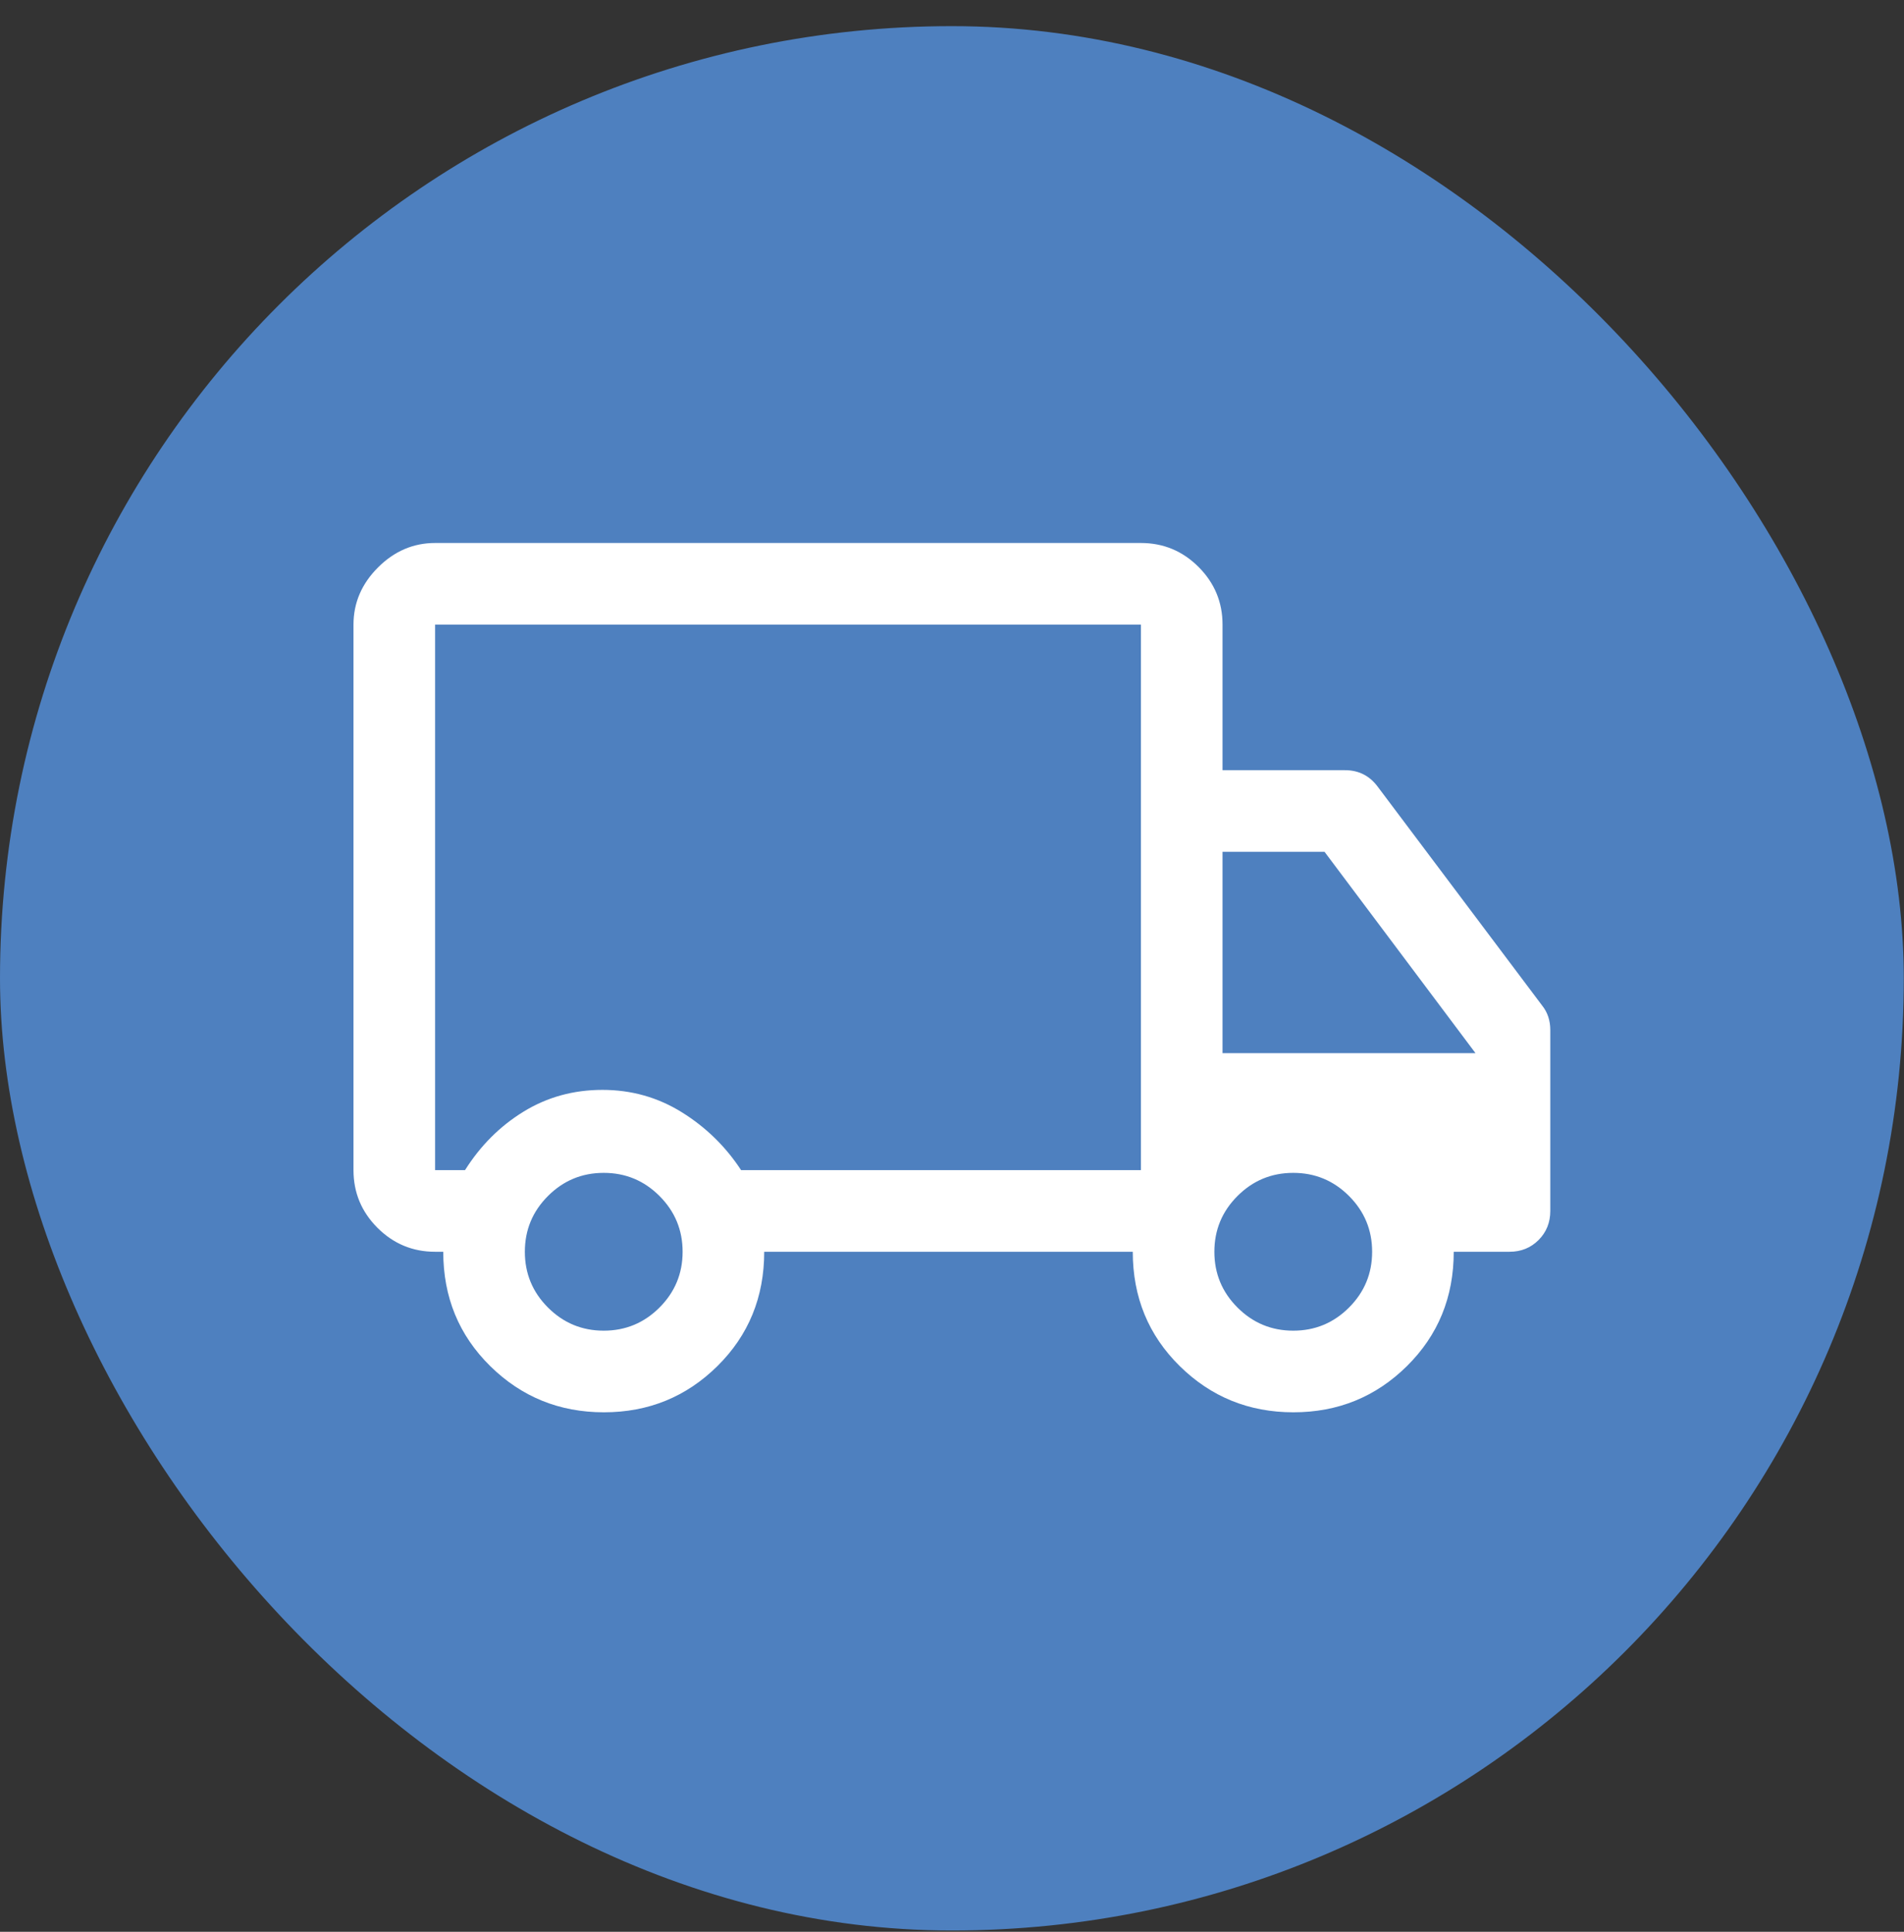 <svg width="70" height="71" viewBox="0 0 70 71" fill="none" xmlns="http://www.w3.org/2000/svg">
<rect x="0" y="0" width="70" height="71" fill="#333333" stroke="none"/>
<rect y="0.961" width="69.992" height="69.992" rx="34.996" fill="#4E80BF"/>
<path d="M22.202 51.907C20.565 51.907 19.171 51.34 18.021 50.207C16.871 49.074 16.296 47.674 16.296 46.007H15.996C15.171 46.007 14.465 45.713 13.877 45.126C13.29 44.538 12.996 43.832 12.996 43.007V22.957C12.996 22.157 13.296 21.457 13.896 20.857C14.496 20.257 15.196 19.957 15.996 19.957H41.946C42.771 19.957 43.477 20.251 44.065 20.838C44.652 21.426 44.946 22.132 44.946 22.957V28.307H49.446C49.696 28.307 49.921 28.357 50.121 28.457C50.321 28.557 50.496 28.707 50.646 28.907L56.696 36.957C56.796 37.082 56.871 37.219 56.921 37.37C56.971 37.52 56.996 37.682 56.996 37.857V44.507C56.996 44.932 56.852 45.288 56.565 45.576C56.277 45.863 55.921 46.007 55.496 46.007H53.446C53.446 47.674 52.873 49.074 51.727 50.207C50.581 51.34 49.189 51.907 47.552 51.907C45.915 51.907 44.521 51.34 43.371 50.207C42.221 49.074 41.646 47.674 41.646 46.007H28.096C28.096 47.674 27.523 49.074 26.377 50.207C25.231 51.34 23.839 51.907 22.202 51.907ZM22.196 48.907C22.996 48.907 23.679 48.624 24.246 48.057C24.813 47.49 25.096 46.807 25.096 46.007C25.096 45.207 24.813 44.524 24.246 43.957C23.679 43.39 22.996 43.107 22.196 43.107C21.396 43.107 20.713 43.39 20.146 43.957C19.579 44.524 19.296 45.207 19.296 46.007C19.296 46.807 19.579 47.49 20.146 48.057C20.713 48.624 21.396 48.907 22.196 48.907ZM15.996 22.957V43.007H17.096C17.663 42.107 18.38 41.39 19.248 40.857C20.116 40.324 21.083 40.057 22.148 40.057C23.213 40.057 24.188 40.332 25.071 40.882C25.954 41.432 26.679 42.14 27.246 43.007H41.946V22.957H15.996ZM47.546 48.907C48.346 48.907 49.029 48.624 49.596 48.057C50.163 47.49 50.446 46.807 50.446 46.007C50.446 45.207 50.163 44.524 49.596 43.957C49.029 43.39 48.346 43.107 47.546 43.107C46.746 43.107 46.063 43.39 45.496 43.957C44.929 44.524 44.646 45.207 44.646 46.007C44.646 46.807 44.929 47.49 45.496 48.057C46.063 48.624 46.746 48.907 47.546 48.907ZM44.946 38.707H54.246L48.696 31.307H44.946V38.707Z" fill="white"/>
</svg>
